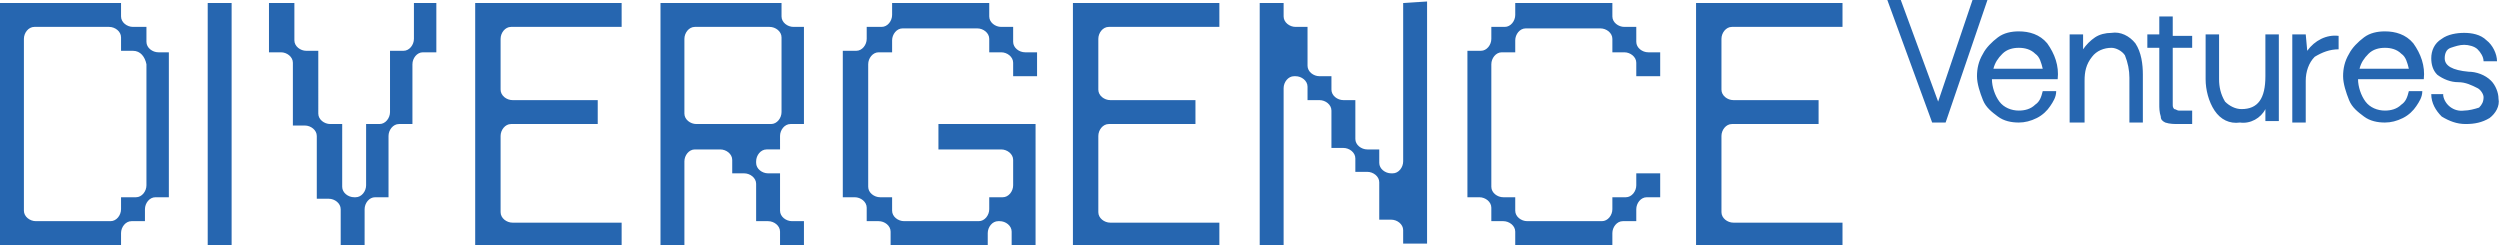 <?xml version="1.0" encoding="utf-8"?>
<!-- Generator: Adobe Illustrator 26.3.1, SVG Export Plug-In . SVG Version: 6.00 Build 0)  -->
<svg version="1.1" id="Group_91" xmlns="http://www.w3.org/2000/svg" xmlns:xlink="http://www.w3.org/1999/xlink" x="0px" y="0px"
	 viewBox="0 0 167.3 16.4" style="enable-background:new 0 0 167.3 16.4;" xml:space="preserve">
<style type="text/css">
	.st0{fill:#2666B0;}
</style>
<path id="Path_154" class="st0" d="M10.6,3.5c-0.4,0-0.8-0.3-0.8-0.7c0,0,0-0.1,0-0.1V1.8H8.9c-0.4,0-0.8-0.3-0.8-0.7
	c0,0,0-0.1,0-0.1V0.2H0v16.2h8.1v-0.8c0-0.4,0.3-0.8,0.7-0.8c0,0,0,0,0.1,0h0.8V14c0-0.4,0.3-0.8,0.7-0.8c0,0,0,0,0.1,0h0.8V3.5
	L10.6,3.5z M9.8,4.3v8.1c0,0.4-0.3,0.8-0.7,0.8c0,0,0,0-0.1,0H8.1V14c0,0.4-0.3,0.8-0.7,0.8c0,0,0,0-0.1,0H2.4
	c-0.4,0-0.8-0.3-0.8-0.7c0,0,0-0.1,0-0.1V2.6c0-0.4,0.3-0.8,0.7-0.8c0,0,0,0,0.1,0h4.9c0.4,0,0.8,0.3,0.8,0.7c0,0,0,0.1,0,0.1v0.8
	h0.8C9.4,3.4,9.7,3.8,9.8,4.3C9.8,4.2,9.8,4.2,9.8,4.3z M13.9,0.2v16.3h1.6V0.2H13.9z M27.7,0.2v2.4c0,0.4-0.3,0.8-0.7,0.8
	c0,0,0,0-0.1,0h-0.8v4.1c0,0.4-0.3,0.8-0.7,0.8c0,0,0,0-0.1,0h-0.8v4.1c0,0.4-0.3,0.8-0.7,0.8c0,0,0,0-0.1,0c-0.4,0-0.8-0.3-0.8-0.7
	c0,0,0-0.1,0-0.1V8.3h-0.8c-0.4,0-0.8-0.3-0.8-0.7c0,0,0-0.1,0-0.1V3.4h-0.8c-0.4,0-0.8-0.3-0.8-0.7c0,0,0-0.1,0-0.1V0.2H18v3.3h0.8
	c0.4,0,0.8,0.3,0.8,0.7c0,0,0,0.1,0,0.1v4.1h0.8c0.4,0,0.8,0.3,0.8,0.7c0,0,0,0.1,0,0.1v4.1h0.8c0.4,0,0.8,0.3,0.8,0.7
	c0,0,0,0.1,0,0.1v2.4h1.6V14c0-0.4,0.3-0.8,0.7-0.8c0,0,0,0,0.1,0h0.8V9.1c0-0.4,0.3-0.8,0.7-0.8c0,0,0,0,0.1,0h0.8V4.3
	c0-0.4,0.3-0.8,0.7-0.8c0,0,0,0,0.1,0h0.8V0.2L27.7,0.2z M33.5,5.9V2.6c0-0.4,0.3-0.8,0.7-0.8c0,0,0,0,0.1,0h7.3V0.2h-9.8v16.3h9.8
	v-1.6h-7.3c-0.4,0-0.8-0.3-0.8-0.7c0,0,0-0.1,0-0.1V9.1c0-0.4,0.3-0.8,0.7-0.8c0,0,0,0,0.1,0H40V6.7h-5.7c-0.4,0-0.8-0.3-0.8-0.7
	C33.5,6,33.5,5.9,33.5,5.9L33.5,5.9z M53.1,1.8c-0.4,0-0.8-0.3-0.8-0.7c0,0,0-0.1,0-0.1V0.2h-8.1v16.3h1.6v-5.7
	c0-0.4,0.3-0.8,0.7-0.8c0,0,0,0,0.1,0h1.6c0.4,0,0.8,0.3,0.8,0.7c0,0,0,0.1,0,0.1v0.8h0.8c0.4,0,0.8,0.3,0.8,0.7c0,0,0,0.1,0,0.1
	v2.4h0.8c0.4,0,0.8,0.3,0.8,0.7c0,0,0,0.1,0,0.1v0.8h1.6v-1.6H53c-0.4,0-0.8-0.3-0.8-0.7c0,0,0-0.1,0-0.1v-2.4h-0.8
	c-0.4,0-0.8-0.3-0.8-0.7c0,0,0-0.1,0-0.1c0-0.4,0.3-0.8,0.7-0.8c0,0,0,0,0.1,0h0.8V9.1c0-0.4,0.3-0.8,0.7-0.8c0,0,0,0,0.1,0h0.8V1.8
	L53.1,1.8L53.1,1.8z M52.3,2.6v4.9c0,0.4-0.3,0.8-0.7,0.8c0,0,0,0-0.1,0h-4.9c-0.4,0-0.8-0.3-0.8-0.7c0,0,0-0.1,0-0.1V2.6
	c0-0.4,0.3-0.8,0.7-0.8c0,0,0,0,0.1,0h4.9c0.4,0,0.8,0.3,0.8,0.7C52.3,2.6,52.3,2.6,52.3,2.6L52.3,2.6z M69.4,5.1V3.5h-0.8
	c-0.4,0-0.8-0.3-0.8-0.7c0,0,0-0.1,0-0.1V1.8H67c-0.4,0-0.8-0.3-0.8-0.7c0,0,0-0.1,0-0.1V0.2h-6.5V1c0,0.4-0.3,0.8-0.7,0.8
	c0,0,0,0-0.1,0H58v0.8c0,0.4-0.3,0.8-0.7,0.8c0,0,0,0-0.1,0h-0.8v9.8h0.8c0.4,0,0.8,0.3,0.8,0.7c0,0,0,0.1,0,0.1v0.8h0.8
	c0.4,0,0.8,0.3,0.8,0.7c0,0,0,0.1,0,0.1v0.8h6.5v-0.8c0-0.4,0.3-0.8,0.7-0.8c0,0,0,0,0.1,0c0.4,0,0.8,0.3,0.8,0.7c0,0,0,0.1,0,0.1
	v0.8h1.6V8.3h-6.5V10H67c0.4,0,0.8,0.3,0.8,0.7c0,0,0,0.1,0,0.1v1.6c0,0.4-0.3,0.8-0.7,0.8c0,0,0,0-0.1,0h-0.8V14
	c0,0.4-0.3,0.8-0.7,0.8c0,0,0,0-0.1,0h-4.9c-0.4,0-0.8-0.3-0.8-0.7c0,0,0-0.1,0-0.1v-0.8h-0.8c-0.4,0-0.8-0.3-0.8-0.7
	c0,0,0-0.1,0-0.1V4.3c0-0.4,0.3-0.8,0.7-0.8c0,0,0,0,0.1,0h0.8V2.7c0-0.4,0.3-0.8,0.7-0.8c0,0,0,0,0.1,0h4.9c0.4,0,0.8,0.3,0.8,0.7
	c0,0,0,0.1,0,0.1v0.8H67c0.4,0,0.8,0.3,0.8,0.7c0,0,0,0.1,0,0.1v0.8L69.4,5.1z M73.5,5.9V2.6c0-0.4,0.3-0.8,0.7-0.8c0,0,0,0,0.1,0
	h7.3V0.2h-9.8v16.3h9.8v-1.6h-7.3c-0.4,0-0.8-0.3-0.8-0.7c0,0,0-0.1,0-0.1V9.1c0-0.4,0.3-0.8,0.7-0.8c0,0,0,0,0.1,0H80V6.7h-5.7
	c-0.4,0-0.8-0.3-0.8-0.7C73.5,6,73.5,5.9,73.5,5.9L73.5,5.9z M93.9,0.2v10.6c0,0.4-0.3,0.8-0.7,0.8c0,0,0,0-0.1,0
	c-0.4,0-0.8-0.3-0.8-0.7c0,0,0-0.1,0-0.1V10h-0.8c-0.4,0-0.8-0.3-0.8-0.7c0,0,0-0.1,0-0.1V6.7h-0.8c-0.4,0-0.8-0.3-0.8-0.7
	c0,0,0-0.1,0-0.1V5.1h-0.8c-0.4,0-0.8-0.3-0.8-0.7c0,0,0-0.1,0-0.1V1.8h-0.8c-0.4,0-0.8-0.3-0.8-0.7c0,0,0-0.1,0-0.1V0.2h-1.6v16.2
	h1.6V5.9c0-0.4,0.3-0.8,0.7-0.8c0,0,0,0,0.1,0c0.4,0,0.8,0.3,0.8,0.7c0,0,0,0,0,0.1v0.8h0.8c0.4,0,0.8,0.3,0.8,0.7c0,0,0,0.1,0,0.1
	v2.4h0.8c0.4,0,0.8,0.3,0.8,0.7c0,0,0,0.1,0,0.1v0.8h0.8c0.4,0,0.8,0.3,0.8,0.7c0,0,0,0.1,0,0.1v2.4h0.8c0.4,0,0.8,0.3,0.8,0.7
	c0,0,0,0.1,0,0.1v0.8h1.6V0.1L93.9,0.2L93.9,0.2z M111.1,5.1V3.5h-0.8c-0.4,0-0.8-0.3-0.8-0.7c0,0,0-0.1,0-0.1V1.8h-0.8
	c-0.4,0-0.8-0.3-0.8-0.7c0,0,0-0.1,0-0.1V0.2h-6.5V1c0,0.4-0.3,0.8-0.7,0.8c0,0,0,0-0.1,0h-0.8v0.8c0,0.4-0.3,0.8-0.7,0.8
	c0,0,0,0-0.1,0h-0.8v9.8h0.8c0.4,0,0.8,0.3,0.8,0.7c0,0,0,0.1,0,0.1v0.8h0.8c0.4,0,0.8,0.3,0.8,0.7c0,0,0,0.1,0,0.1v0.8h6.5v-0.8
	c0-0.4,0.3-0.8,0.7-0.8c0,0,0,0,0.1,0h0.8V14c0-0.4,0.3-0.8,0.7-0.8c0,0,0,0,0.1,0h0.8v-1.6h-1.6v0.8c0,0.4-0.3,0.8-0.7,0.8
	c0,0,0,0-0.1,0h-0.8V14c0,0.4-0.3,0.8-0.7,0.8c0,0,0,0-0.1,0h-4.9c-0.4,0-0.8-0.3-0.8-0.7c0,0,0-0.1,0-0.1v-0.8h-0.8
	c-0.4,0-0.8-0.3-0.8-0.7c0,0,0-0.1,0-0.1V4.3c0-0.4,0.3-0.8,0.7-0.8c0,0,0,0,0.1,0h0.8V2.7c0-0.4,0.3-0.8,0.7-0.8c0,0,0,0,0.1,0h4.9
	c0.4,0,0.8,0.3,0.8,0.7c0,0,0,0.1,0,0.1v0.8h0.8c0.4,0,0.8,0.3,0.8,0.7c0,0,0,0.1,0,0.1v0.8L111.1,5.1L111.1,5.1z M115.2,5.9V2.6
	c0-0.4,0.3-0.8,0.7-0.8c0,0,0,0,0.1,0h7.3V0.2h-9.8v16.3h9.8v-1.6H116c-0.4,0-0.8-0.3-0.8-0.7c0,0,0-0.1,0-0.1V9.1
	c0-0.4,0.3-0.8,0.7-0.8c0,0,0,0,0.1,0h5.7V6.7H116c-0.4,0-0.8-0.3-0.8-0.7C115.2,6,115.2,5.9,115.2,5.9L115.2,5.9z"/>
<path id="Path_155" class="st0" d="M133,0l-2.8,8.2h-0.9l-3-8.2h0.9l2.5,6.8l2.3-6.8H133z M135.1,7.4c0.4,0,0.8-0.1,1.1-0.4
	c0.3-0.2,0.4-0.5,0.5-0.9h0.9c0,0.4-0.2,0.7-0.4,1c-0.2,0.3-0.5,0.6-0.9,0.8c-0.4,0.2-0.8,0.3-1.2,0.3c-0.5,0-1-0.1-1.4-0.4
	c-0.4-0.3-0.8-0.6-1-1.1c-0.2-0.5-0.4-1.1-0.4-1.6c0-0.5,0.1-1,0.4-1.5c0.2-0.4,0.6-0.8,1-1.1c0.4-0.3,0.9-0.4,1.4-0.4
	c0.7,0,1.4,0.2,1.9,0.8c0.5,0.7,0.8,1.5,0.7,2.4h-4.4c0,0.5,0.2,1.1,0.5,1.5C134.1,7.2,134.6,7.4,135.1,7.4L135.1,7.4z M135.1,3.2
	c-0.4,0-0.8,0.1-1.1,0.4c-0.3,0.3-0.5,0.6-0.6,1h3.3c-0.1-0.4-0.2-0.8-0.5-1C135.9,3.3,135.5,3.2,135.1,3.2z M143.4,8.2h-0.9v-3
	c0-0.5-0.1-1-0.3-1.5c-0.2-0.3-0.6-0.5-0.9-0.5c-0.5,0-1,0.2-1.3,0.6c-0.4,0.5-0.5,1-0.5,1.6v2.8h-1V2.3h0.9v1
	c0.2-0.3,0.5-0.6,0.8-0.8c0.3-0.2,0.7-0.3,1.1-0.3c0.6-0.1,1.2,0.2,1.6,0.7c0.4,0.6,0.5,1.4,0.5,2.1L143.4,8.2z M145.4,3.2v3.8
	c0,0.1,0,0.2,0.1,0.3c0.1,0,0.2,0.1,0.3,0.1h0.9v0.9h-0.9c-0.3,0-0.6,0-0.9-0.1c-0.2-0.1-0.3-0.2-0.3-0.4c-0.1-0.3-0.1-0.6-0.1-0.8
	V3.2h-0.8V2.3h0.8V1.1h0.9v1.3h1.3v0.8L145.4,3.2z M152.5,2.3v5.8h-0.9V7.3c-0.3,0.6-1,1-1.7,0.9c-0.7,0.1-1.3-0.2-1.7-0.8
	c-0.4-0.6-0.6-1.4-0.6-2.1v-3h0.9v3c0,0.5,0.1,1,0.4,1.5c0.3,0.3,0.7,0.5,1.1,0.5c1.1,0,1.6-0.7,1.6-2.2V2.3L152.5,2.3L152.5,2.3z
	 M154.4,3.4c0.5-0.7,1.3-1.1,2.1-1v0.9c-0.6,0-1.1,0.2-1.6,0.5c-0.4,0.4-0.6,1-0.6,1.6v2.8h-0.9V2.3h0.9L154.4,3.4L154.4,3.4z
	 M159.6,7.4c0.4,0,0.8-0.1,1.1-0.4c0.3-0.2,0.4-0.5,0.5-0.9h0.9c0,0.4-0.2,0.7-0.4,1c-0.2,0.3-0.5,0.6-0.9,0.8
	c-0.4,0.2-0.8,0.3-1.2,0.3c-0.5,0-1-0.1-1.4-0.4c-0.4-0.3-0.8-0.6-1-1.1c-0.2-0.5-0.4-1.1-0.4-1.6c0-0.5,0.1-1,0.4-1.5
	c0.2-0.4,0.6-0.8,1-1.1c0.4-0.3,0.9-0.4,1.4-0.4c0.7,0,1.4,0.2,1.9,0.8c0.5,0.7,0.8,1.5,0.7,2.4h-4.4c0,0.5,0.2,1.1,0.5,1.5
	C158.6,7.2,159.1,7.4,159.6,7.4L159.6,7.4z M159.6,3.2c-0.4,0-0.8,0.1-1.1,0.4c-0.3,0.3-0.5,0.6-0.6,1h3.3c-0.1-0.4-0.2-0.8-0.5-1
	C160.4,3.3,160,3.2,159.6,3.2L159.6,3.2z M162.7,6.3c0,0.6,0.3,1.1,0.7,1.5c0.5,0.3,1,0.5,1.6,0.5c0.6,0,1.1-0.1,1.6-0.4
	c0.4-0.3,0.7-0.8,0.6-1.3c0-0.4-0.2-0.9-0.5-1.2c-0.4-0.4-1-0.6-1.5-0.6c-1.1-0.1-1.6-0.4-1.6-0.9c0-0.3,0.1-0.6,0.4-0.7
	c0.3-0.1,0.6-0.2,0.9-0.2c0.3,0,0.7,0.1,0.9,0.3c0.2,0.2,0.4,0.5,0.4,0.8h0.9c0-0.5-0.3-1.1-0.7-1.4c-0.4-0.4-1-0.5-1.5-0.5
	c-0.5,0-1.1,0.1-1.5,0.4c-0.5,0.3-0.7,0.8-0.7,1.3c0,0.4,0.1,0.8,0.4,1.1c0.4,0.3,0.9,0.5,1.4,0.5c0.5,0,0.9,0.2,1.3,0.4
	c0.2,0.1,0.4,0.4,0.4,0.6c0,0.3-0.1,0.5-0.3,0.7c-0.3,0.1-0.7,0.2-1,0.2c-0.7,0.1-1.3-0.4-1.4-1c0,0,0-0.1,0-0.1L162.7,6.3z"/>
</svg>
